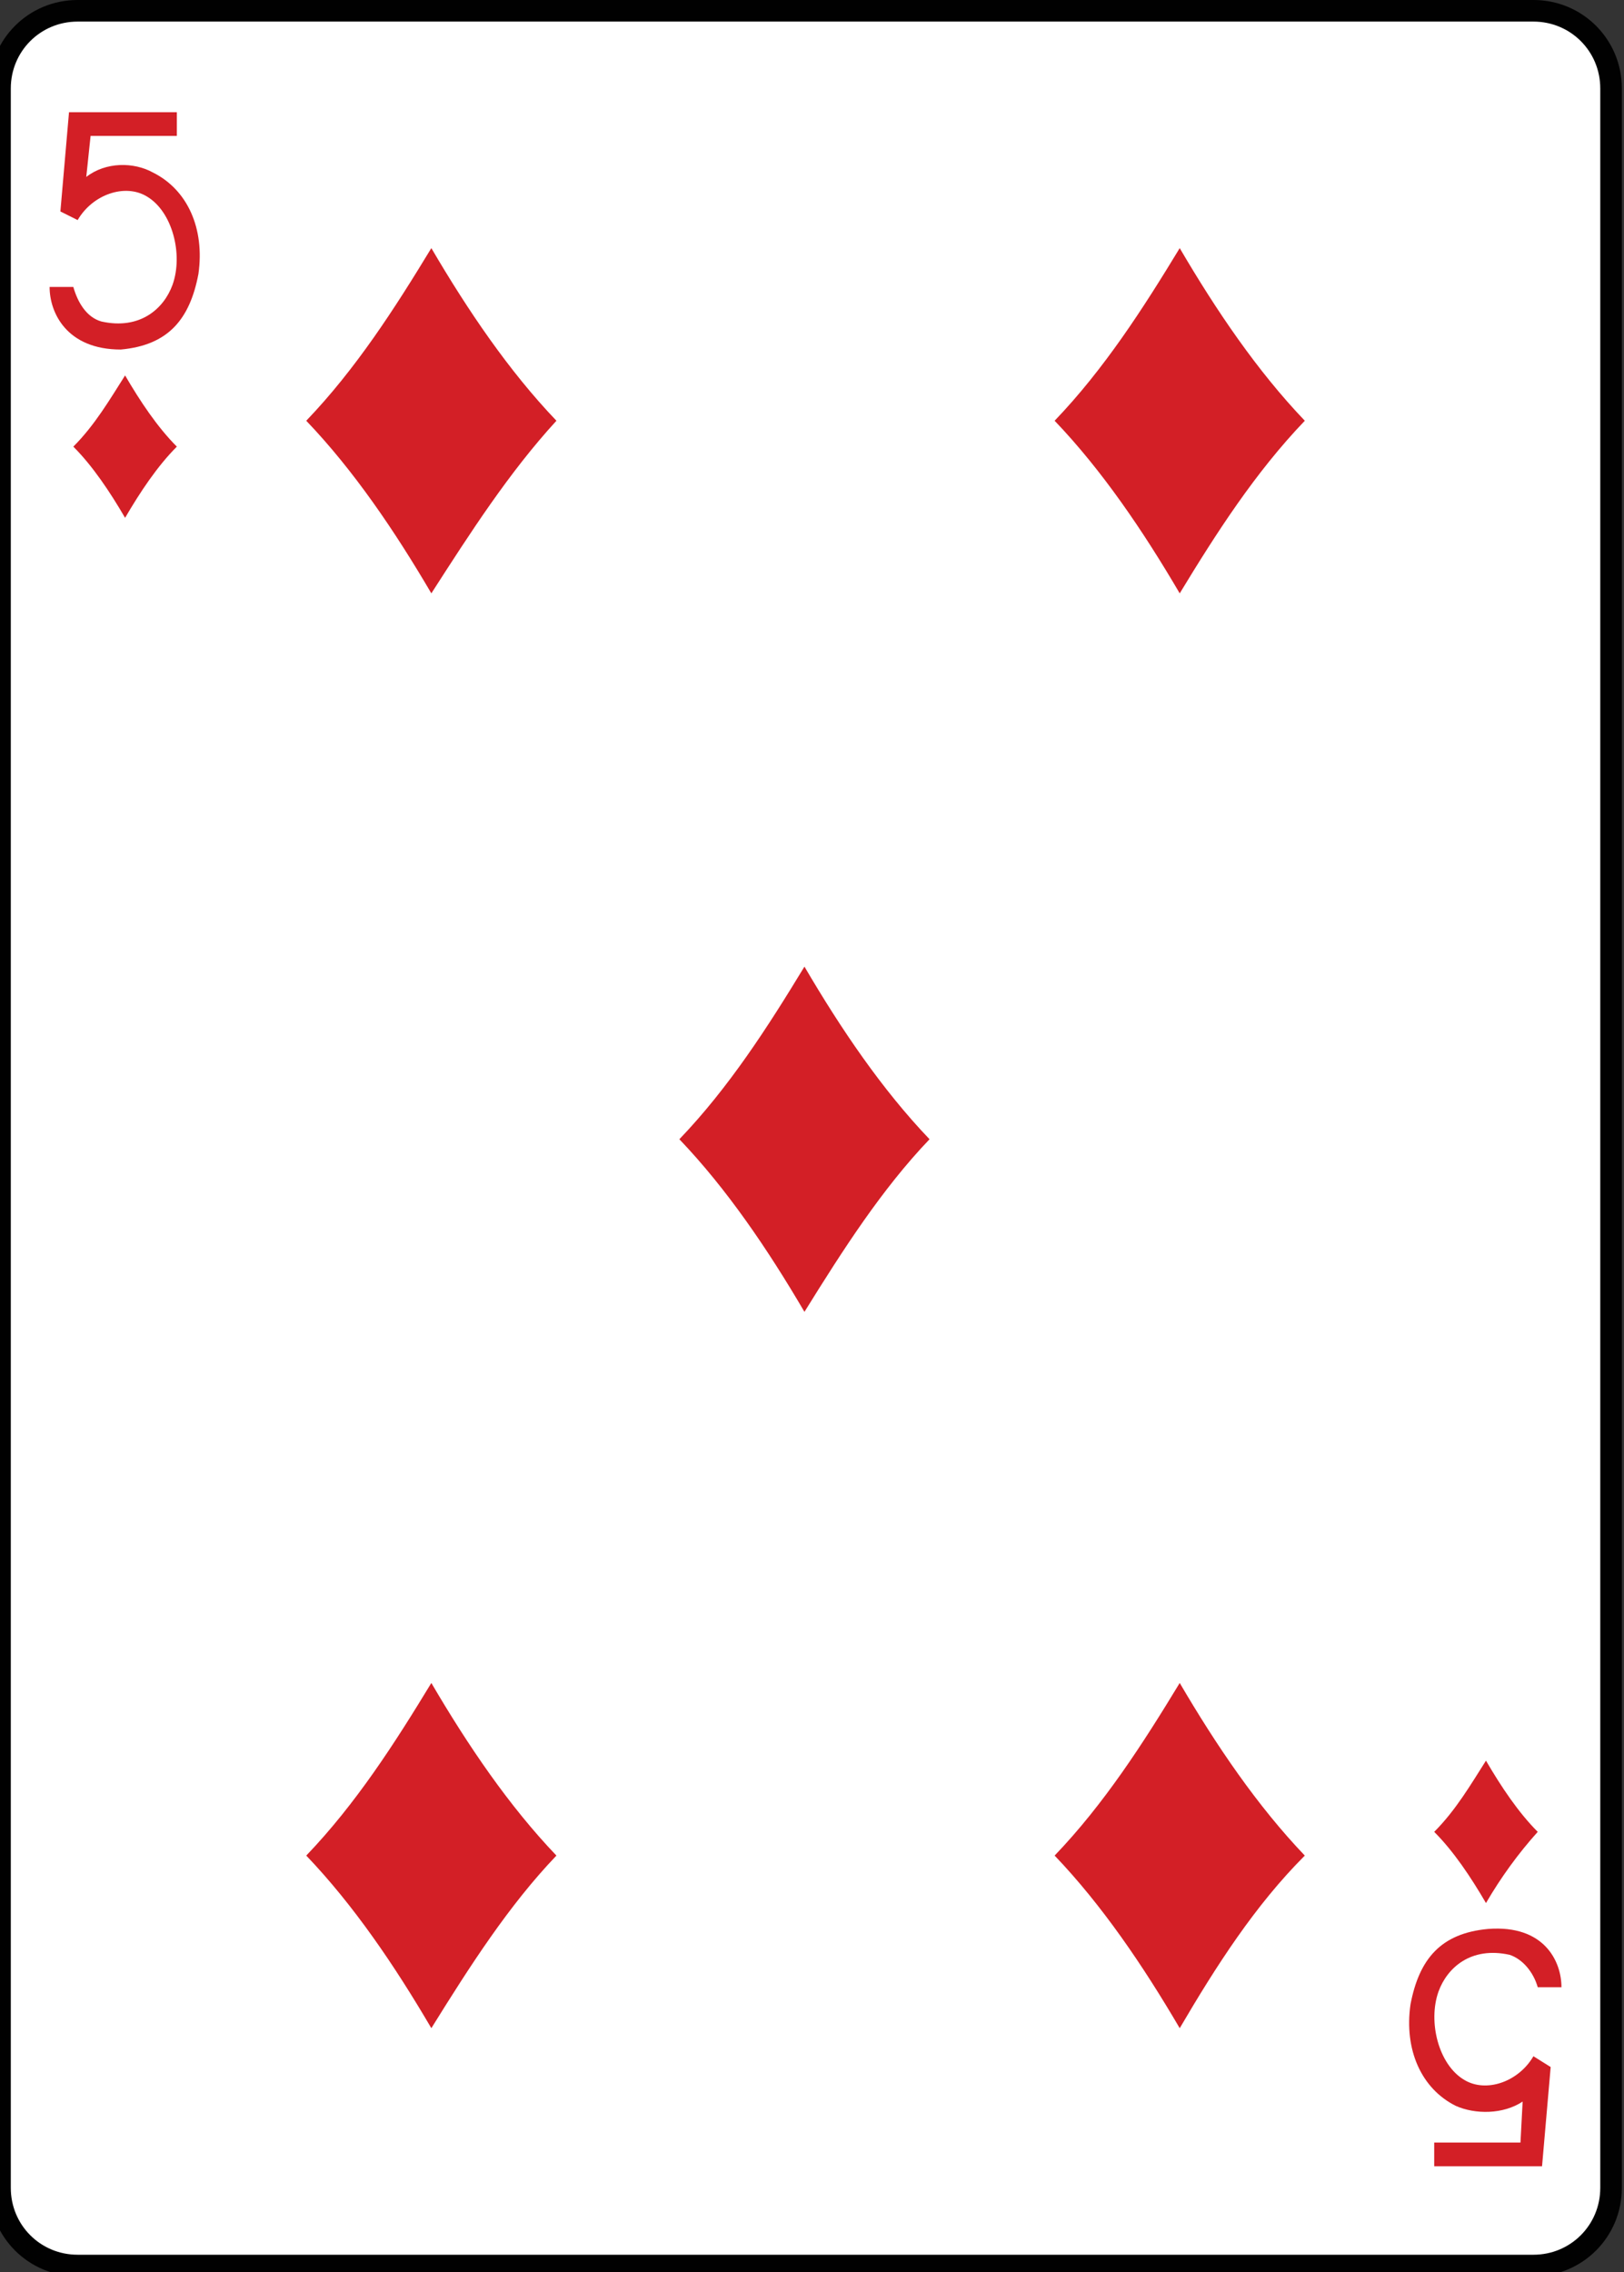 <?xml version="1.0" encoding="utf-8"?>
<!-- Generator: Adobe Illustrator 19.1.0, SVG Export Plug-In . SVG Version: 6.00 Build 0)  -->
<svg version="1.1" xmlns="http://www.w3.org/2000/svg" xmlns:xlink="http://www.w3.org/1999/xlink" x="0px" y="0px"
	 viewBox="0 0 75.3 105.3" style="enable-background:new 0 0 75.3 105.3;" xml:space="preserve">
<rect x="0" y="0" width="75.3" height="105.3" fill="#333333" stroke="none"/>
<style type="text/css">
	.st0{display:none;}
	.st1{fill:#FFFFFF;}
	.st2{fill:none;stroke:#010101;stroke-width:0.997;}
	.st3{fill:#010101;}
	.st4{fill:none;stroke:#010101;stroke-width:1.001;}
	.st5{fill:#E1CF20;}
	.st6{fill:#262964;}
	.st7{fill:#D31F26;}
	.st8{fill:#14130F;}
	.st9{fill:none;stroke:#010101;stroke-width:0.993;}
	.st10{fill:#F6EB16;}
	.st11{fill:none;stroke:#010101;stroke-width:1.83;}
	.st12{clip-path:url(#SVGID_2_);}
	.st13{clip-path:url(#SVGID_4_);}
</style>
<g id="Layer_1" class="st0">
</g>
<g id="Layer_2">
	<g>
		<path class="st1" d="M3.6,0.5h67.5c2,0,3.6,1.6,3.6,3.6v97.3c0,2-1.6,3.6-3.6,3.6H3.6c-2,0-3.6-1.6-3.6-3.6V4.1
			C0,2.1,1.6,0.5,3.6,0.5z"/>
		<path class="st4" d="M3.6,0.5h67.5c2,0,3.6,1.6,3.6,3.6v97.3c0,2-1.6,3.6-3.6,3.6H3.6c-2,0-3.6-1.6-3.6-3.6V4.1
			C0,2.1,1.6,0.5,3.6,0.5z"/>
		<path class="st7" d="M5.8,24c-0.7-1.2-1.5-2.4-2.4-3.3c1-1,1.7-2.2,2.4-3.3c0.7,1.2,1.5,2.4,2.4,3.3C7.3,21.6,6.5,22.8,5.8,24z"/>
		<path class="st7" d="M54.7,27.5c-1.7-2.9-3.6-5.7-5.8-8c2.3-2.4,4.1-5.2,5.8-8c1.7,2.9,3.6,5.7,5.8,8
			C58.2,21.9,56.4,24.7,54.7,27.5z"/>
		<path class="st7" d="M68.9,88.2c-0.7-1.2-1.5-2.4-2.4-3.3c1-1,1.7-2.2,2.4-3.3c0.7,1.2,1.5,2.4,2.4,3.3
			C70.4,85.9,69.6,87,68.9,88.2z"/>
		<path class="st7" d="M20,27.5c-1.7-2.9-3.6-5.7-5.8-8c2.3-2.4,4.1-5.2,5.8-8c1.7,2.9,3.6,5.7,5.8,8C23.6,21.9,21.8,24.7,20,27.5z"
			/>
		<path class="st7" d="M37.3,60.8c-1.7-2.9-3.6-5.7-5.8-8c2.3-2.4,4.1-5.2,5.8-8c1.7,2.9,3.6,5.7,5.8,8
			C40.9,55.1,39.1,57.9,37.3,60.8z"/>
		<path class="st7" d="M20,94c-1.7-2.9-3.6-5.7-5.8-8c2.3-2.4,4.1-5.2,5.8-8c1.7,2.9,3.6,5.7,5.8,8C23.6,88.3,21.8,91.1,20,94z"/>
		<path class="st7" d="M54.7,94c-1.7-2.9-3.6-5.7-5.8-8c2.3-2.4,4.1-5.2,5.8-8c1.7,2.9,3.6,5.7,5.8,8C58.2,88.3,56.4,91.1,54.7,94z"
			/>
		<path class="st7" d="M2.3,13.3l1.1,0C3.6,14,4,14.7,4.7,14.9c1.8,0.4,2.9-0.6,3.3-1.7c0.5-1.4,0-3.4-1.2-4.1
			c-1-0.6-2.5-0.1-3.2,1.1L2.8,9.8l0.4-4.6h5v1.1h-4L4,8.2C4.9,7.5,6.2,7.5,7.1,8c1.6,0.8,2.4,2.6,2.1,4.7c-0.4,2.1-1.4,3.3-3.6,3.5
			C3.1,16.2,2.3,14.5,2.3,13.3L2.3,13.3z"/>
		<path class="st7" d="M72.4,92.1l-1.1,0c-0.2-0.7-0.7-1.3-1.3-1.5c-1.8-0.4-2.9,0.6-3.3,1.7c-0.5,1.4,0,3.4,1.2,4.1
			c1,0.6,2.5,0.1,3.2-1.1l0.8,0.5l-0.4,4.6h-5v-1.1h4l0.1-1.9c-0.9,0.6-2.2,0.6-3.1,0.2c-1.6-0.8-2.4-2.6-2.1-4.7
			c0.4-2.1,1.4-3.3,3.6-3.5C71.6,89.2,72.4,90.9,72.4,92.1L72.4,92.1z"/>
	</g>
</g>
</svg>
